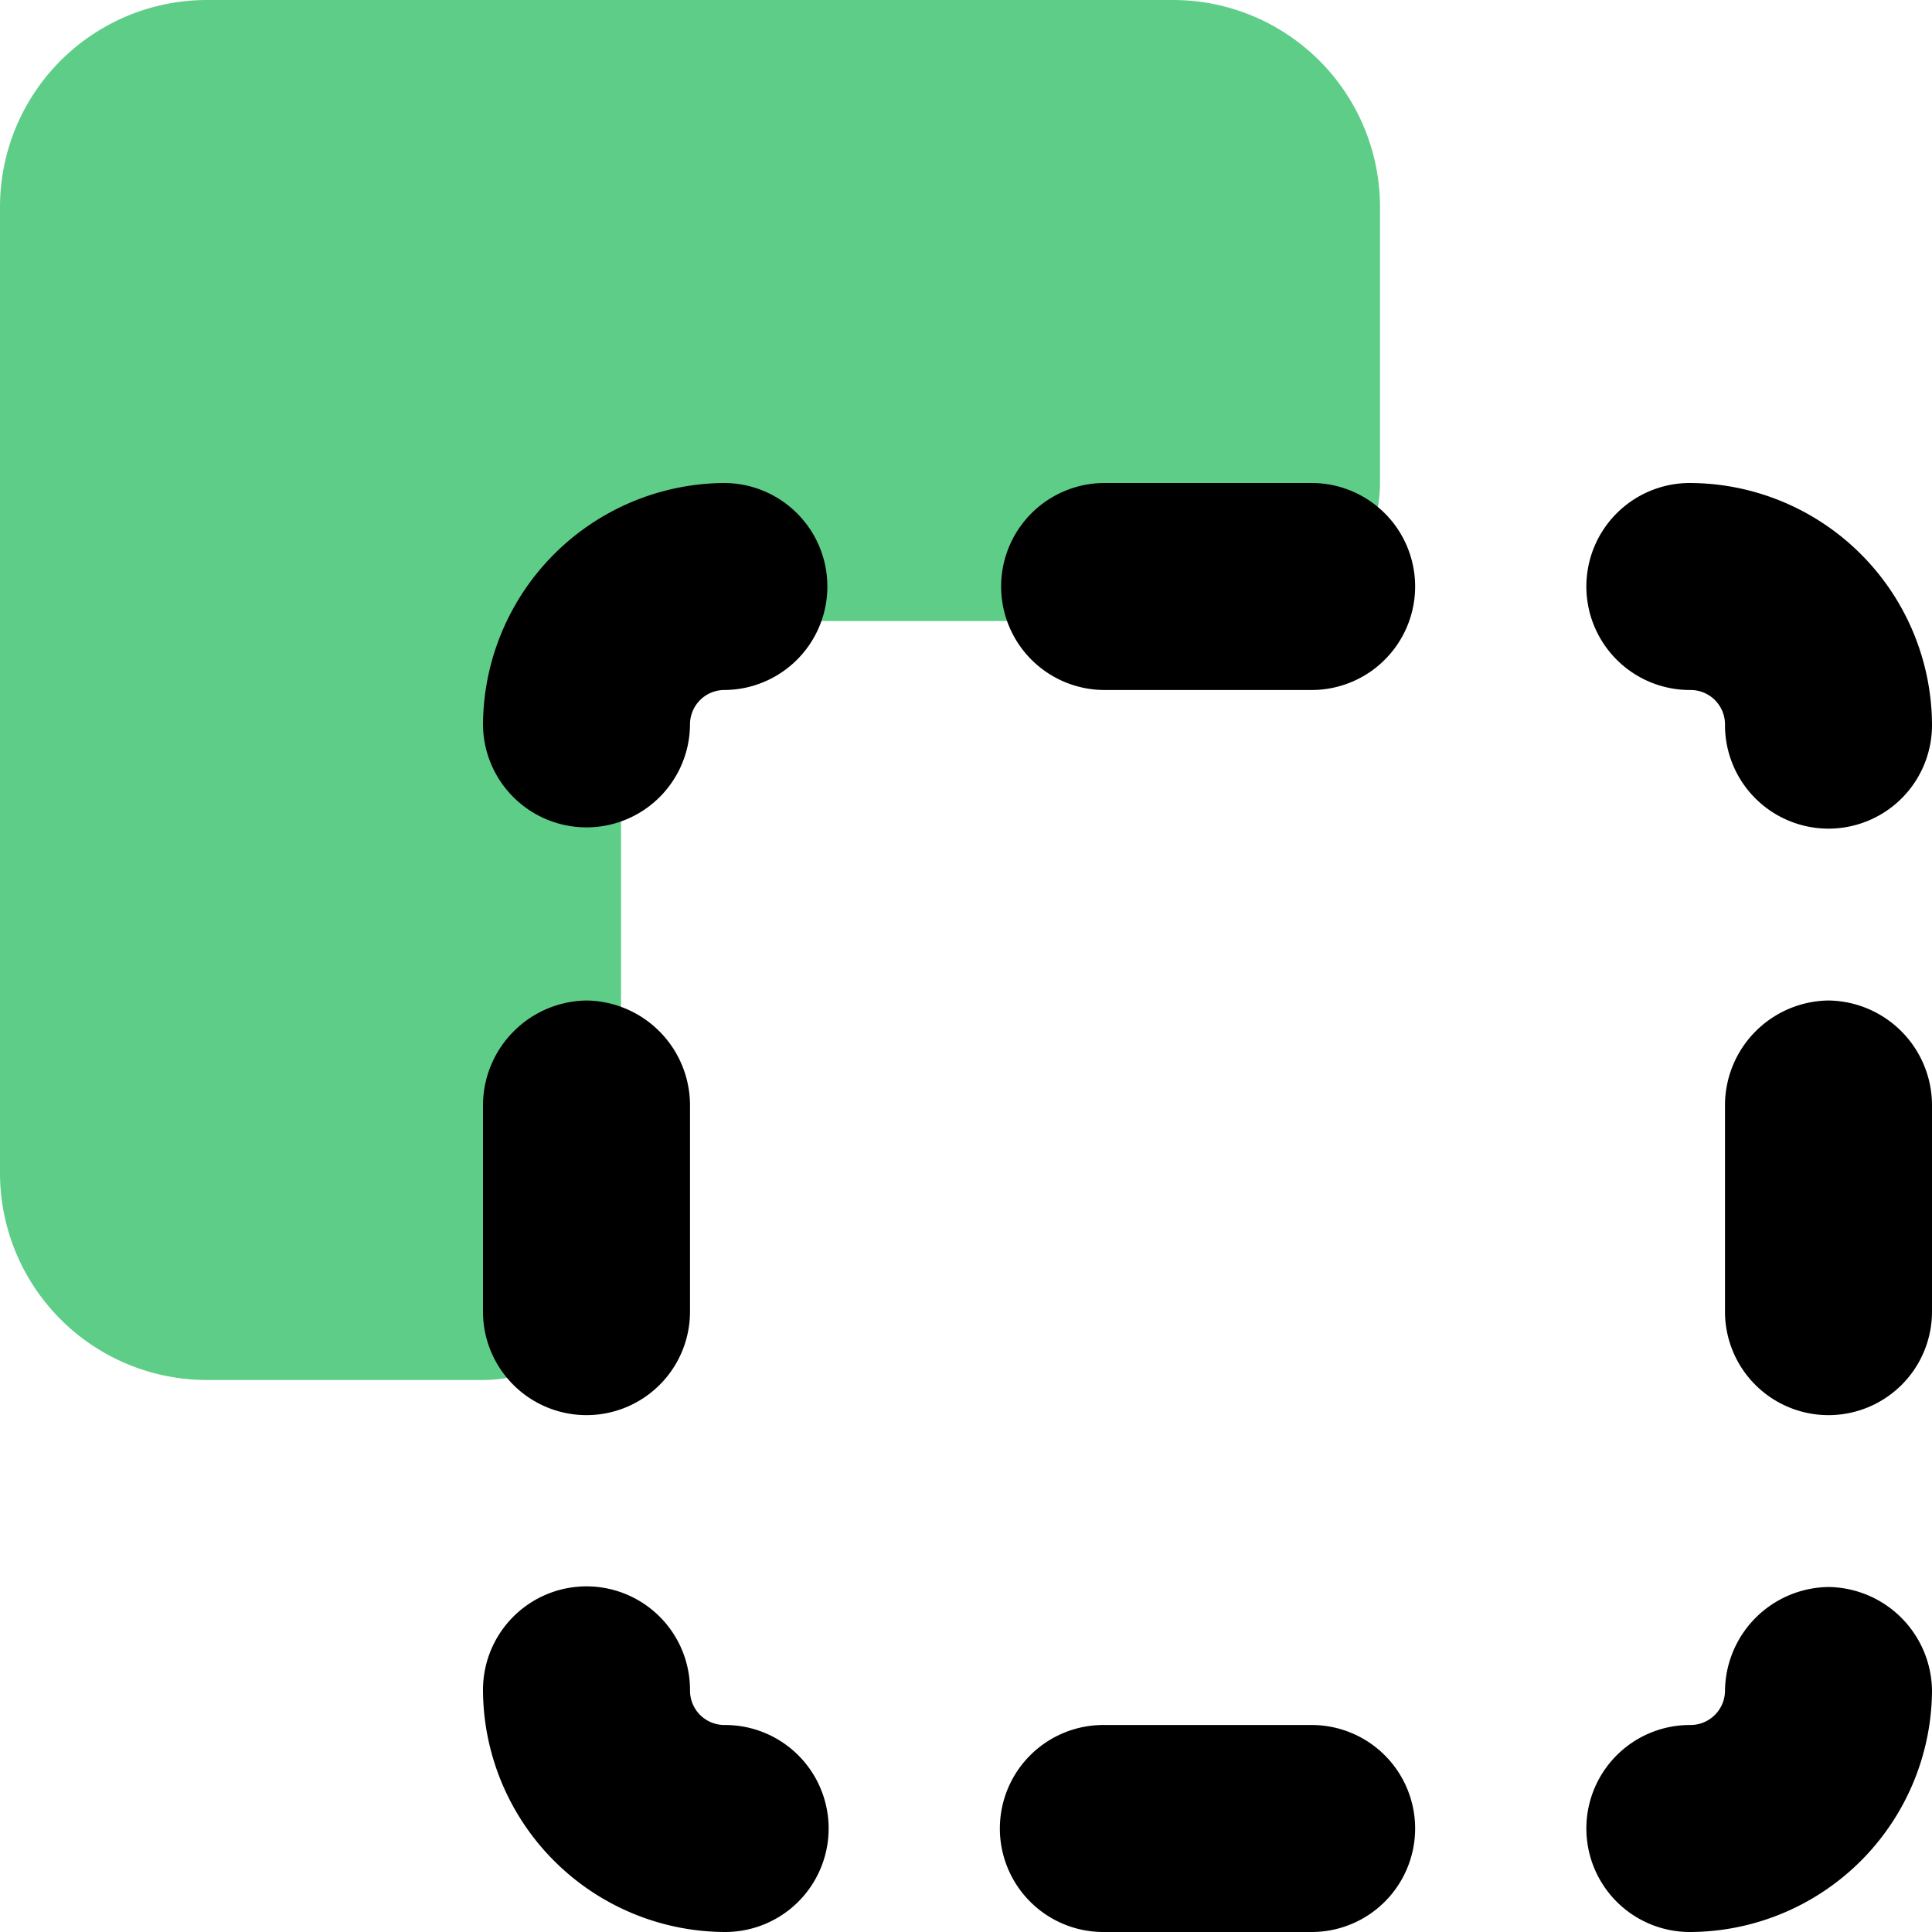 <svg xmlns="http://www.w3.org/2000/svg" fill="none" viewBox="0 0 500 500" id="Pathfinder-Minus-Front-1--Streamline-Core" height="500" width="500">
    <desc>Pathfinder Minus Front 1 Streamline Icon: https://streamlinehq.com</desc>
    <g id="pathfinder-minus-front-1">
        <path id="Vector" fill="#5ecd88" d="M303.571 0h-250A53.571 53.571 0 0 0 0 53.571v250A53.571 53.571 0 0 0 53.571 357.143h71.429a35.714 35.714 0 0 0 35.714 -35.714V178.571a17.857 17.857 0 0 1 17.857 -17.857h142.857a35.714 35.714 0 0 0 35.714 -35.714v-71.429A53.571 53.571 0 0 0 303.571 0Z" stroke-width="1"></path>
        <path id="Union" fill="#000000" fill-rule="evenodd" d="M181.179 181.179A8.929 8.929 0 0 0 178.571 187.5a26.786 26.786 0 0 1 -53.571 0A62.857 62.857 0 0 1 187.5 125a26.786 26.786 0 0 1 0 53.571 8.929 8.929 0 0 0 -6.321 2.607Zm262.643 0A8.929 8.929 0 0 0 437.5 178.571a26.786 26.786 0 1 1 0 -53.571A62.857 62.857 0 0 1 500 187.5a26.786 26.786 0 1 1 -53.571 0 8.929 8.929 0 0 0 -2.607 -6.321Zm29.393 229.536a27.143 27.143 0 0 0 -26.786 26.786 8.929 8.929 0 0 1 -8.929 8.929 26.786 26.786 0 1 0 0 53.571A62.857 62.857 0 0 0 500 437.5a27.143 27.143 0 0 0 -26.786 -26.786Zm-292.036 33.107a8.929 8.929 0 0 0 6.321 2.607 26.786 26.786 0 1 1 0 53.571 62.857 62.857 0 0 1 -62.5 -62.5 26.786 26.786 0 1 1 53.571 0c0 2.357 0.929 4.643 2.607 6.321ZM339.286 446.429H285.714A26.786 26.786 0 1 0 285.714 500h53.571a26.786 26.786 0 1 0 0 -53.571ZM285.714 125h53.571a26.786 26.786 0 1 1 0 53.571H285.714a26.786 26.786 0 0 1 0 -53.571Zm187.5 133.929a27.143 27.143 0 0 0 -26.786 26.786v53.571a26.786 26.786 0 1 0 53.571 0V285.714a27.143 27.143 0 0 0 -26.786 -26.786Zm-340.25 7.964a27.143 27.143 0 0 1 18.821 -7.964A27.143 27.143 0 0 1 178.571 285.714v53.571a26.786 26.786 0 1 1 -53.571 0V285.714a27.143 27.143 0 0 1 7.964 -18.821Z" clip-rule="evenodd" stroke-width="1"></path>
    </g>
</svg>